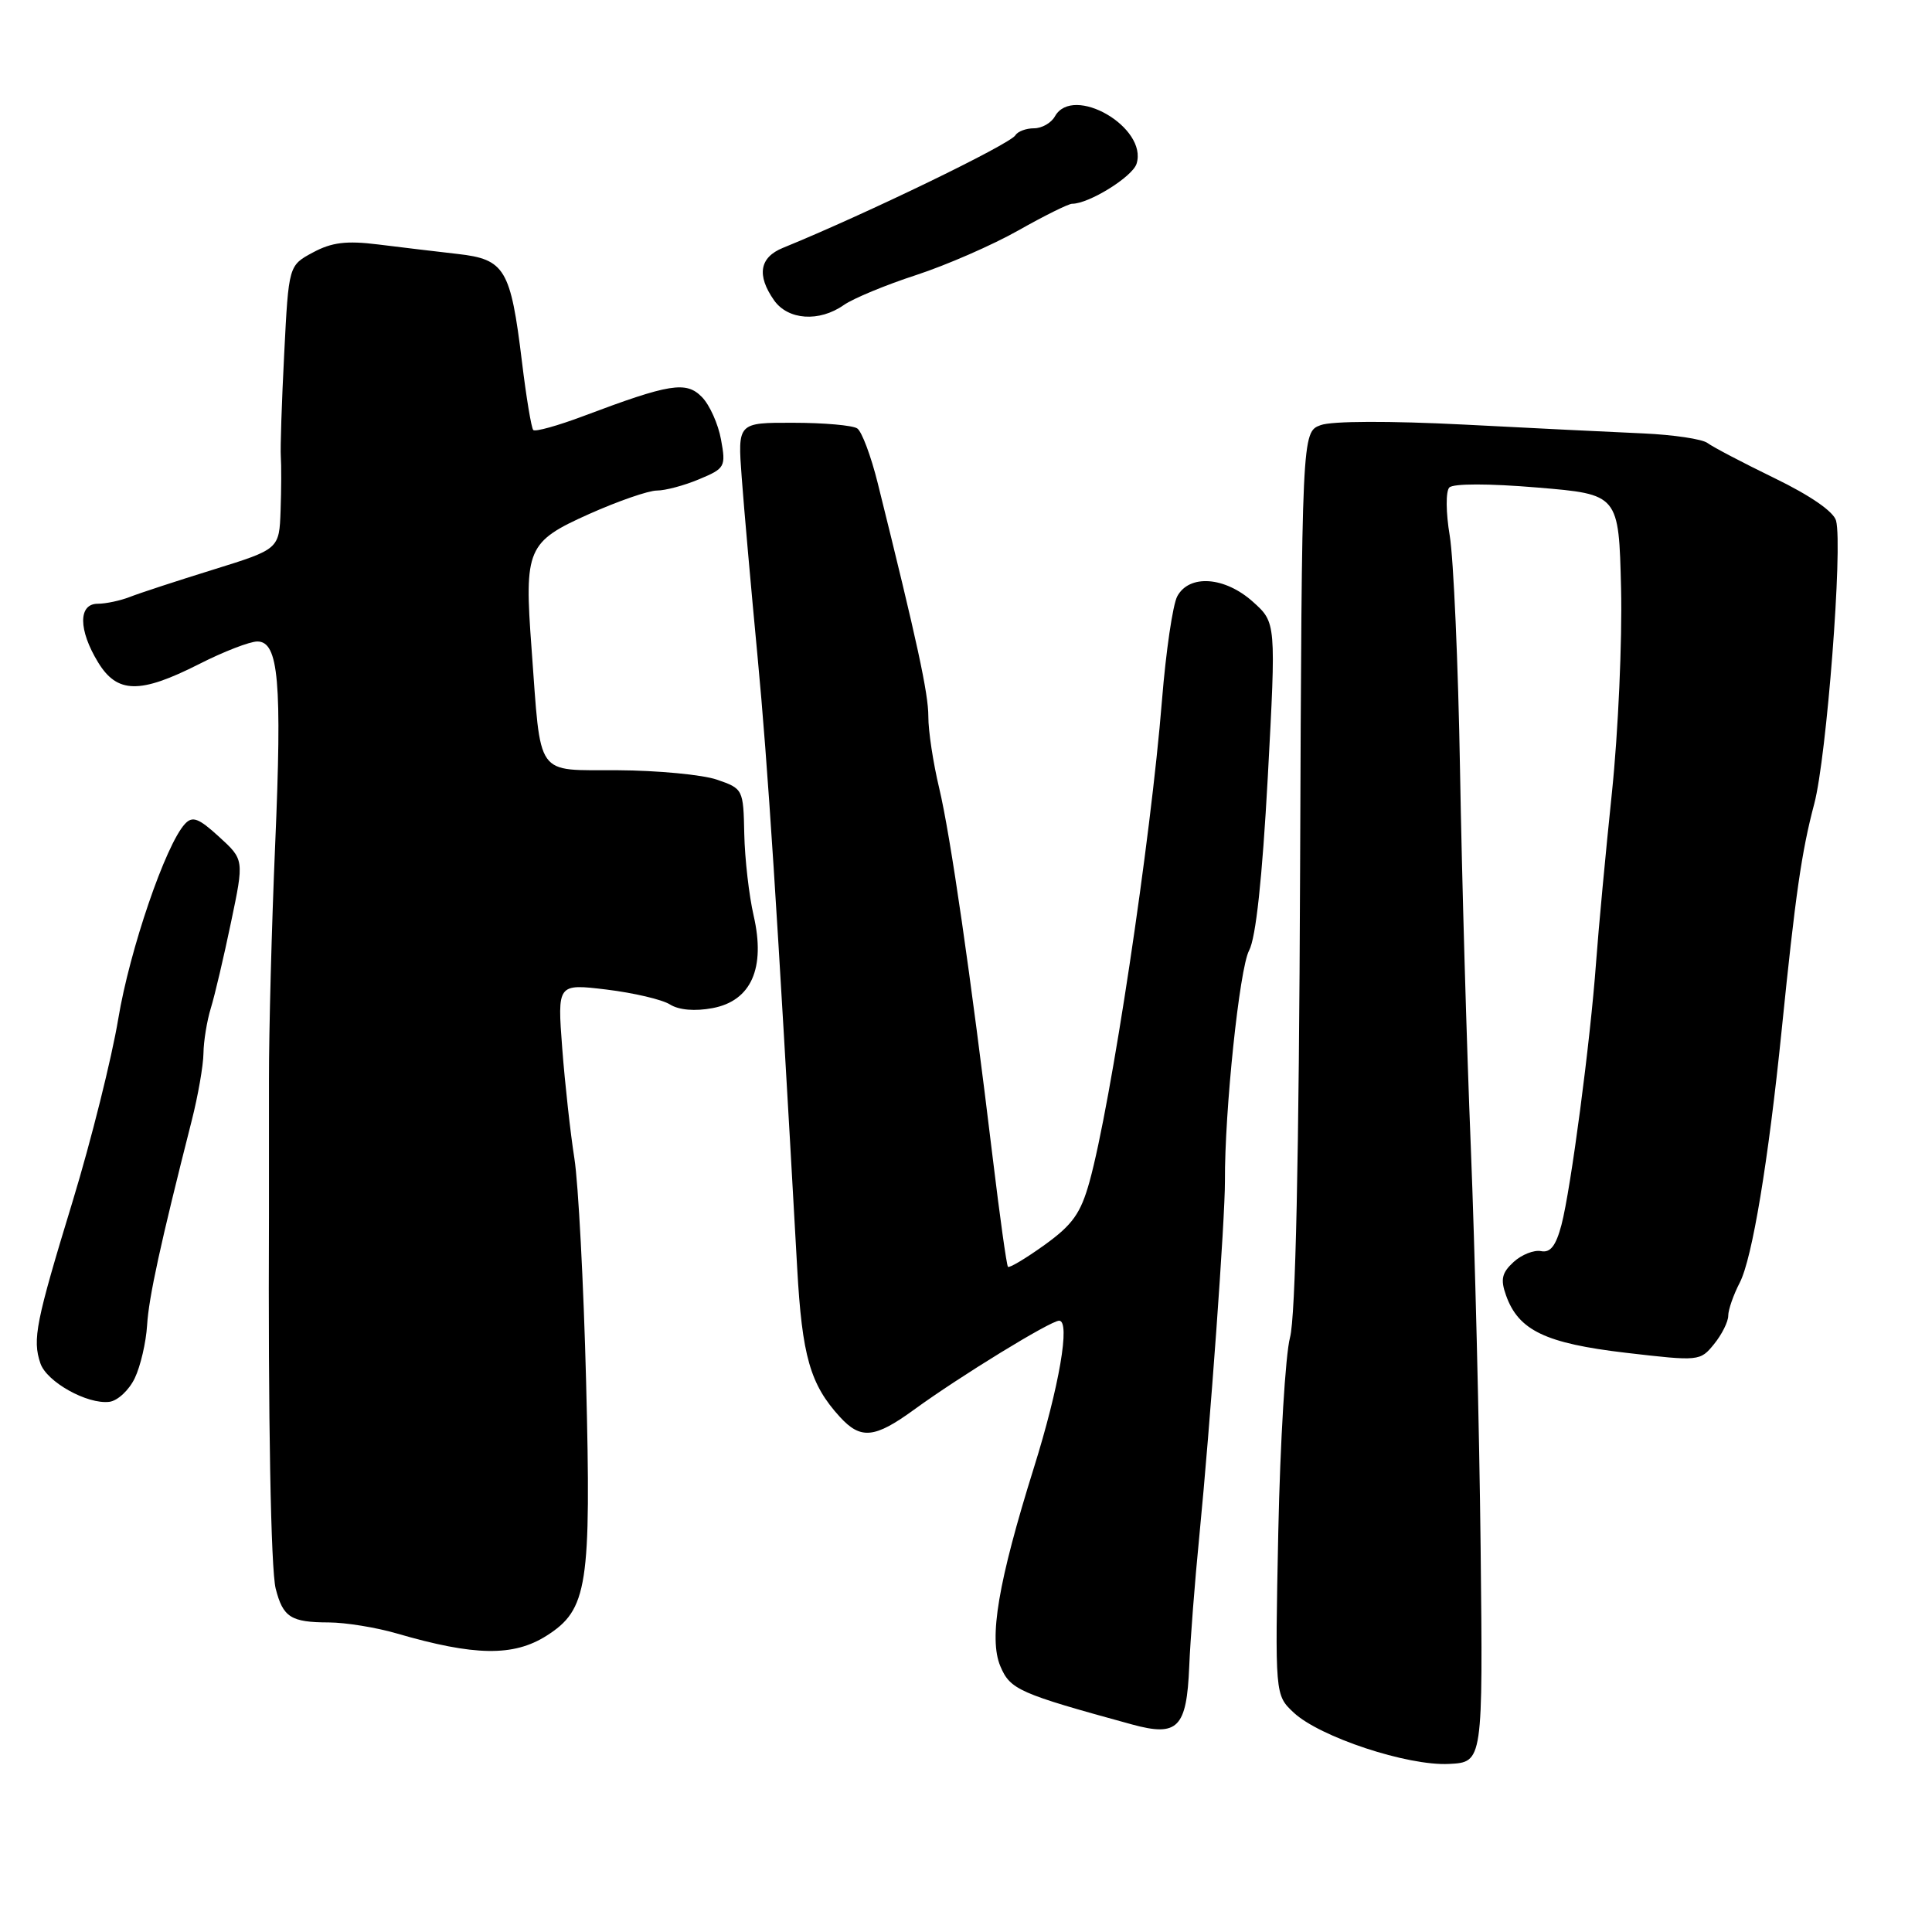 <?xml version="1.0" encoding="UTF-8" standalone="no"?>
<!DOCTYPE svg PUBLIC "-//W3C//DTD SVG 1.1//EN" "http://www.w3.org/Graphics/SVG/1.1/DTD/svg11.dtd" >
<svg xmlns="http://www.w3.org/2000/svg" xmlns:xlink="http://www.w3.org/1999/xlink" version="1.1" viewBox="0 0 256 256">
 <g >
 <path fill="currentColor"
d=" M 196.19 205.00 C 196.02 189.32 195.43 165.47 194.89 152.00 C 194.34 138.53 193.70 116.03 193.46 102.00 C 193.22 87.97 192.60 74.03 192.10 71.00 C 191.58 67.92 191.56 65.10 192.04 64.60 C 192.55 64.06 197.29 64.06 203.70 64.60 C 214.50 65.50 214.50 65.50 214.80 78.00 C 214.96 84.88 214.42 97.03 213.59 105.00 C 212.76 112.97 211.81 123.10 211.49 127.50 C 210.72 138.09 208.15 157.54 206.90 162.31 C 206.16 165.09 205.43 166.03 204.19 165.78 C 203.26 165.60 201.63 166.24 200.56 167.22 C 199.00 168.65 198.80 169.53 199.56 171.65 C 201.21 176.29 204.79 178.00 215.43 179.25 C 225.15 180.38 225.28 180.37 227.13 178.09 C 228.16 176.82 229.00 175.13 229.00 174.34 C 229.00 173.55 229.69 171.57 230.53 169.95 C 232.18 166.75 234.31 153.91 236.08 136.50 C 237.90 118.55 238.72 112.83 240.40 106.50 C 242.04 100.32 244.19 72.44 243.29 69.00 C 242.98 67.80 239.88 65.66 235.14 63.36 C 230.94 61.32 226.94 59.22 226.25 58.70 C 225.56 58.18 221.74 57.61 217.75 57.43 C 213.76 57.26 203.07 56.73 194.00 56.26 C 184.14 55.76 176.49 55.78 175.00 56.33 C 172.50 57.25 172.50 57.25 172.27 115.20 C 172.12 153.64 171.67 174.52 170.93 177.24 C 170.33 179.50 169.63 191.08 169.38 202.97 C 168.94 224.59 168.94 224.59 171.41 226.92 C 174.87 230.16 186.50 234.01 192.00 233.73 C 196.50 233.50 196.50 233.50 196.19 205.00 Z  M 157.58 220.80 C 157.72 217.34 158.32 209.55 158.92 203.50 C 160.36 188.81 162.33 161.48 162.31 156.50 C 162.26 147.21 164.24 128.31 165.51 125.95 C 166.41 124.26 167.25 116.46 167.99 102.95 C 169.09 82.50 169.09 82.50 166.03 79.75 C 162.30 76.40 157.58 76.06 155.99 79.02 C 155.40 80.13 154.49 86.31 153.97 92.77 C 152.48 111.35 147.21 146.34 144.36 156.60 C 143.20 160.77 142.12 162.29 138.41 164.96 C 135.92 166.75 133.73 168.05 133.56 167.86 C 133.38 167.66 132.48 161.20 131.55 153.50 C 128.60 129.05 125.94 110.69 124.45 104.44 C 123.65 101.10 123.00 96.83 123.01 94.94 C 123.01 91.86 121.55 85.11 116.30 64.00 C 115.41 60.42 114.19 57.17 113.59 56.77 C 112.99 56.36 109.18 56.02 105.12 56.02 C 97.74 56.00 97.74 56.00 98.28 63.25 C 98.57 67.24 99.52 77.92 100.38 87.00 C 101.74 101.36 102.95 120.06 105.63 168.00 C 106.28 179.69 107.35 183.44 111.29 187.75 C 114.05 190.77 115.89 190.59 121.10 186.80 C 127.18 182.37 139.21 175.00 140.34 175.00 C 141.86 175.00 140.36 183.73 136.99 194.50 C 132.26 209.63 131.00 217.09 132.55 220.78 C 133.86 223.89 135.00 224.39 150.00 228.50 C 156.07 230.16 157.24 228.97 157.58 220.80 Z  M 72.41 216.75 C 77.87 213.28 78.35 210.21 77.66 183.00 C 77.33 170.07 76.63 156.80 76.11 153.50 C 75.59 150.20 74.86 143.64 74.50 138.92 C 73.85 130.34 73.85 130.34 80.36 131.12 C 83.95 131.56 87.74 132.44 88.78 133.10 C 89.97 133.84 92.08 134.02 94.42 133.58 C 99.54 132.62 101.46 128.29 99.86 121.32 C 99.25 118.67 98.69 113.80 98.62 110.51 C 98.50 104.59 98.46 104.50 95.00 103.31 C 93.08 102.65 87.15 102.09 81.84 102.06 C 70.80 101.99 71.72 103.30 70.43 85.88 C 69.45 72.70 69.84 71.79 78.06 68.11 C 81.89 66.40 85.93 65.00 87.04 65.00 C 88.15 65.00 90.68 64.33 92.64 63.50 C 96.07 62.07 96.20 61.85 95.54 58.25 C 95.17 56.19 94.03 53.65 93.01 52.61 C 90.92 50.47 88.76 50.82 77.31 55.13 C 73.91 56.41 70.92 57.24 70.66 56.98 C 70.41 56.72 69.73 52.64 69.16 47.92 C 67.66 35.62 66.91 34.36 60.64 33.65 C 57.81 33.33 53.07 32.76 50.09 32.39 C 45.90 31.87 43.96 32.11 41.47 33.45 C 38.25 35.18 38.25 35.18 37.66 46.84 C 37.33 53.25 37.13 59.40 37.21 60.50 C 37.29 61.60 37.28 64.81 37.18 67.63 C 37.00 72.76 37.00 72.76 28.25 75.48 C 23.44 76.97 18.47 78.60 17.20 79.10 C 15.94 79.59 14.03 80.00 12.95 80.00 C 10.36 80.00 10.38 83.47 12.99 87.75 C 15.53 91.92 18.53 91.97 26.39 87.99 C 29.63 86.34 33.10 85.00 34.10 85.00 C 36.92 85.00 37.39 90.31 36.46 111.95 C 36.00 122.70 35.63 136.68 35.64 143.00 C 35.65 149.32 35.65 157.43 35.64 161.00 C 35.52 187.94 35.89 207.97 36.53 210.50 C 37.50 214.30 38.54 214.97 43.57 214.98 C 45.81 214.99 49.86 215.65 52.57 216.44 C 62.87 219.44 68.04 219.52 72.41 216.75 Z  M 17.86 182.61 C 18.62 181.02 19.35 177.87 19.49 175.61 C 19.72 171.86 21.26 164.80 25.40 148.50 C 26.24 145.20 26.94 141.18 26.96 139.57 C 26.98 137.96 27.42 135.26 27.94 133.57 C 28.46 131.88 29.66 126.77 30.61 122.21 C 32.35 113.91 32.35 113.91 29.03 110.88 C 26.32 108.40 25.50 108.09 24.50 109.18 C 21.94 111.95 17.18 125.88 15.67 135.00 C 14.80 140.22 12.09 151.08 9.64 159.13 C 4.74 175.19 4.28 177.47 5.35 180.64 C 6.17 183.10 11.56 186.11 14.49 185.75 C 15.59 185.61 17.10 184.20 17.86 182.61 Z  M 111.82 40.41 C 113.07 39.54 117.38 37.75 121.41 36.44 C 125.44 35.12 131.53 32.46 134.96 30.52 C 138.39 28.58 141.58 27.00 142.06 27.00 C 144.30 27.00 150.05 23.43 150.60 21.70 C 152.12 16.89 142.19 11.13 139.78 15.42 C 139.30 16.29 138.05 17.00 137.01 17.00 C 135.97 17.00 134.86 17.41 134.55 17.92 C 133.80 19.13 114.71 28.37 103.75 32.84 C 100.64 34.10 100.24 36.47 102.56 39.78 C 104.41 42.42 108.55 42.71 111.82 40.41 Z "/>
</g>
</svg>